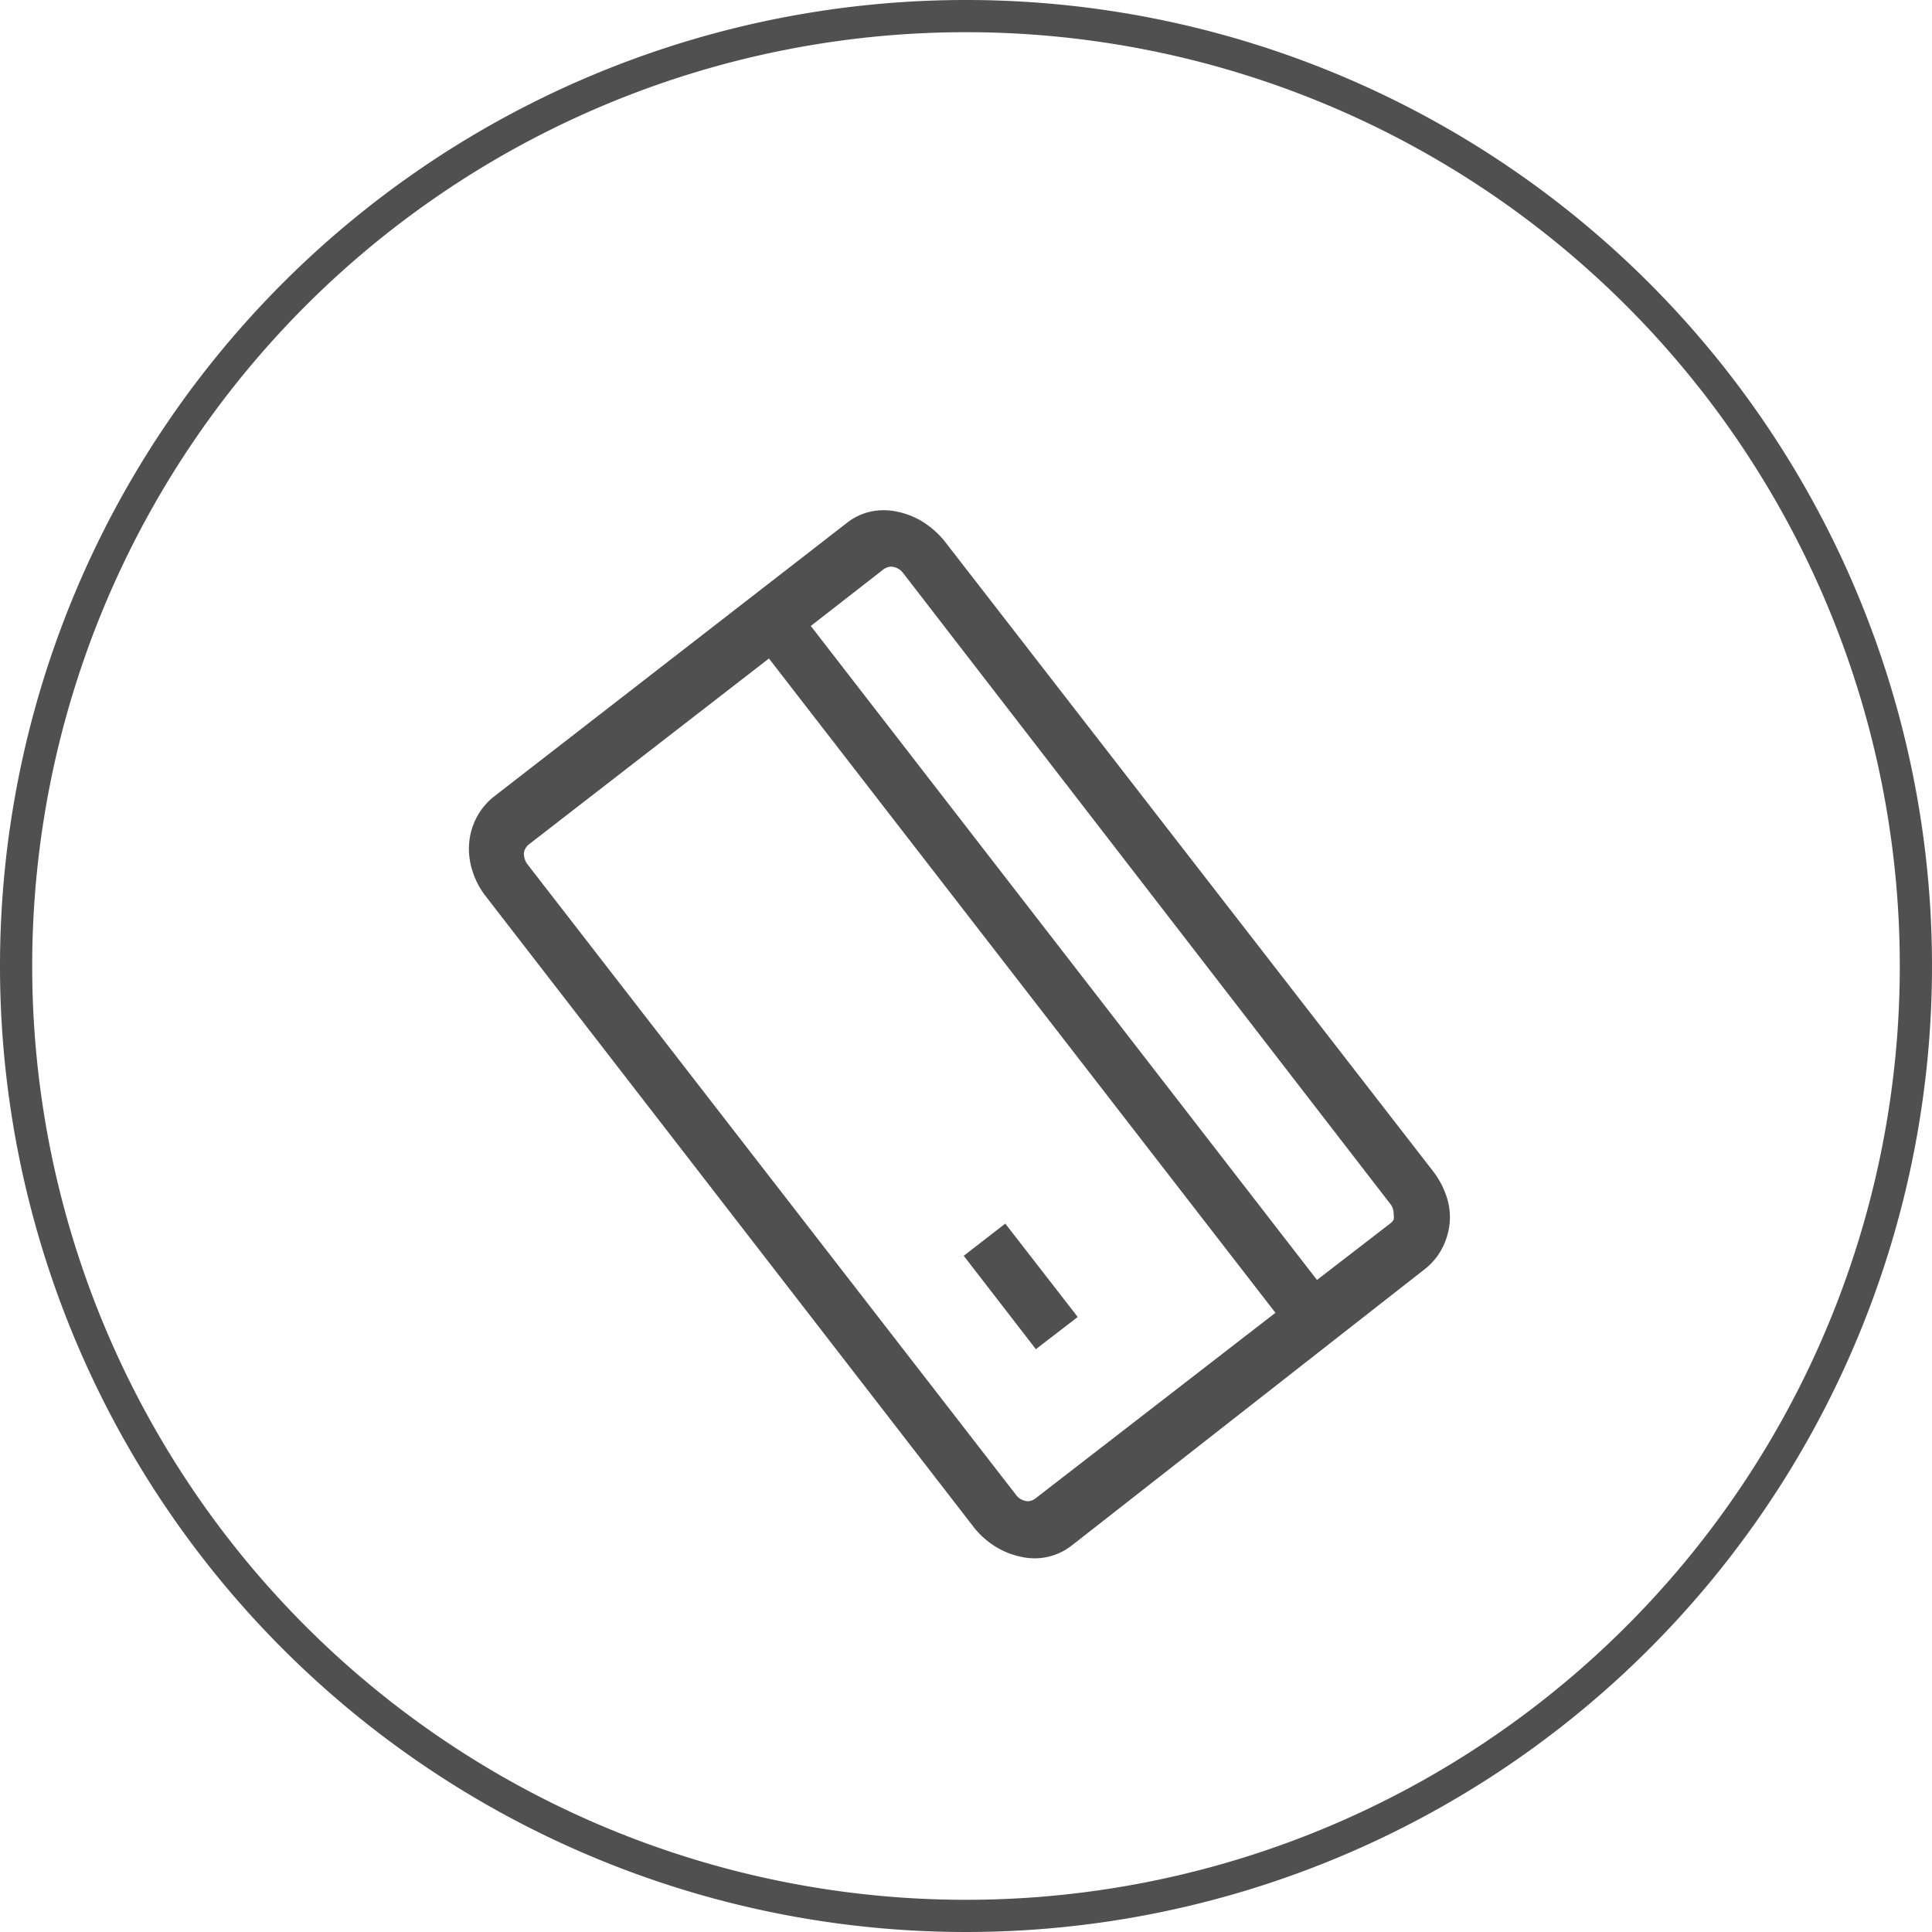 <svg xmlns="http://www.w3.org/2000/svg" viewBox="0 0 60 60"><defs><style>.cls-1{fill:none;stroke:#505050;stroke-miterlimit:10;}.cls-2{fill:#505050;}</style></defs><g id="Layer_2" data-name="Layer 2"><g id="Layer_1-2" data-name="Layer 1"><path class="cls-1" d="M30,59.5A29.5,29.5,0,1,0,.5,30,29.5,29.5,0,0,0,30,59.5Z"/><path class="cls-2" d="M44.51,36.38a2.66,2.66,0,0,1,.42.8,2,2,0,0,1,0,1.24,2,2,0,0,1-.69,1L33.28,48a1.87,1.87,0,0,1-.74.35,1.89,1.89,0,0,1-.82,0,2.46,2.46,0,0,1-.79-.31,2.6,2.6,0,0,1-.68-.6L15.09,27.84a2.46,2.46,0,0,1-.42-.8,2.21,2.21,0,0,1-.1-.85,2.06,2.06,0,0,1,.73-1.42l11-8.53a1.83,1.83,0,0,1,.73-.35,1.94,1.94,0,0,1,.83,0,2.46,2.46,0,0,1,.79.31,2.79,2.79,0,0,1,.68.6ZM28.05,17.8a.48.48,0,0,0-.29-.19.33.33,0,0,0-.17,0,.41.41,0,0,0-.15.07l-2.26,1.76L40.9,39.75,43.17,38a.43.43,0,0,0,.11-.12.42.42,0,0,0,0-.16.48.48,0,0,0-.11-.34Zm3.5,28.62a.48.48,0,0,0,.29.19.29.29,0,0,0,.16,0,.35.35,0,0,0,.15-.07l7.46-5.77L23.88,20.45l-7.45,5.77a.35.35,0,0,0-.11.13.3.3,0,0,0-.05.16.55.55,0,0,0,.11.33ZM31.22,38l2.25,2.9-1.3,1L29.93,39Z"/></g></g></svg>